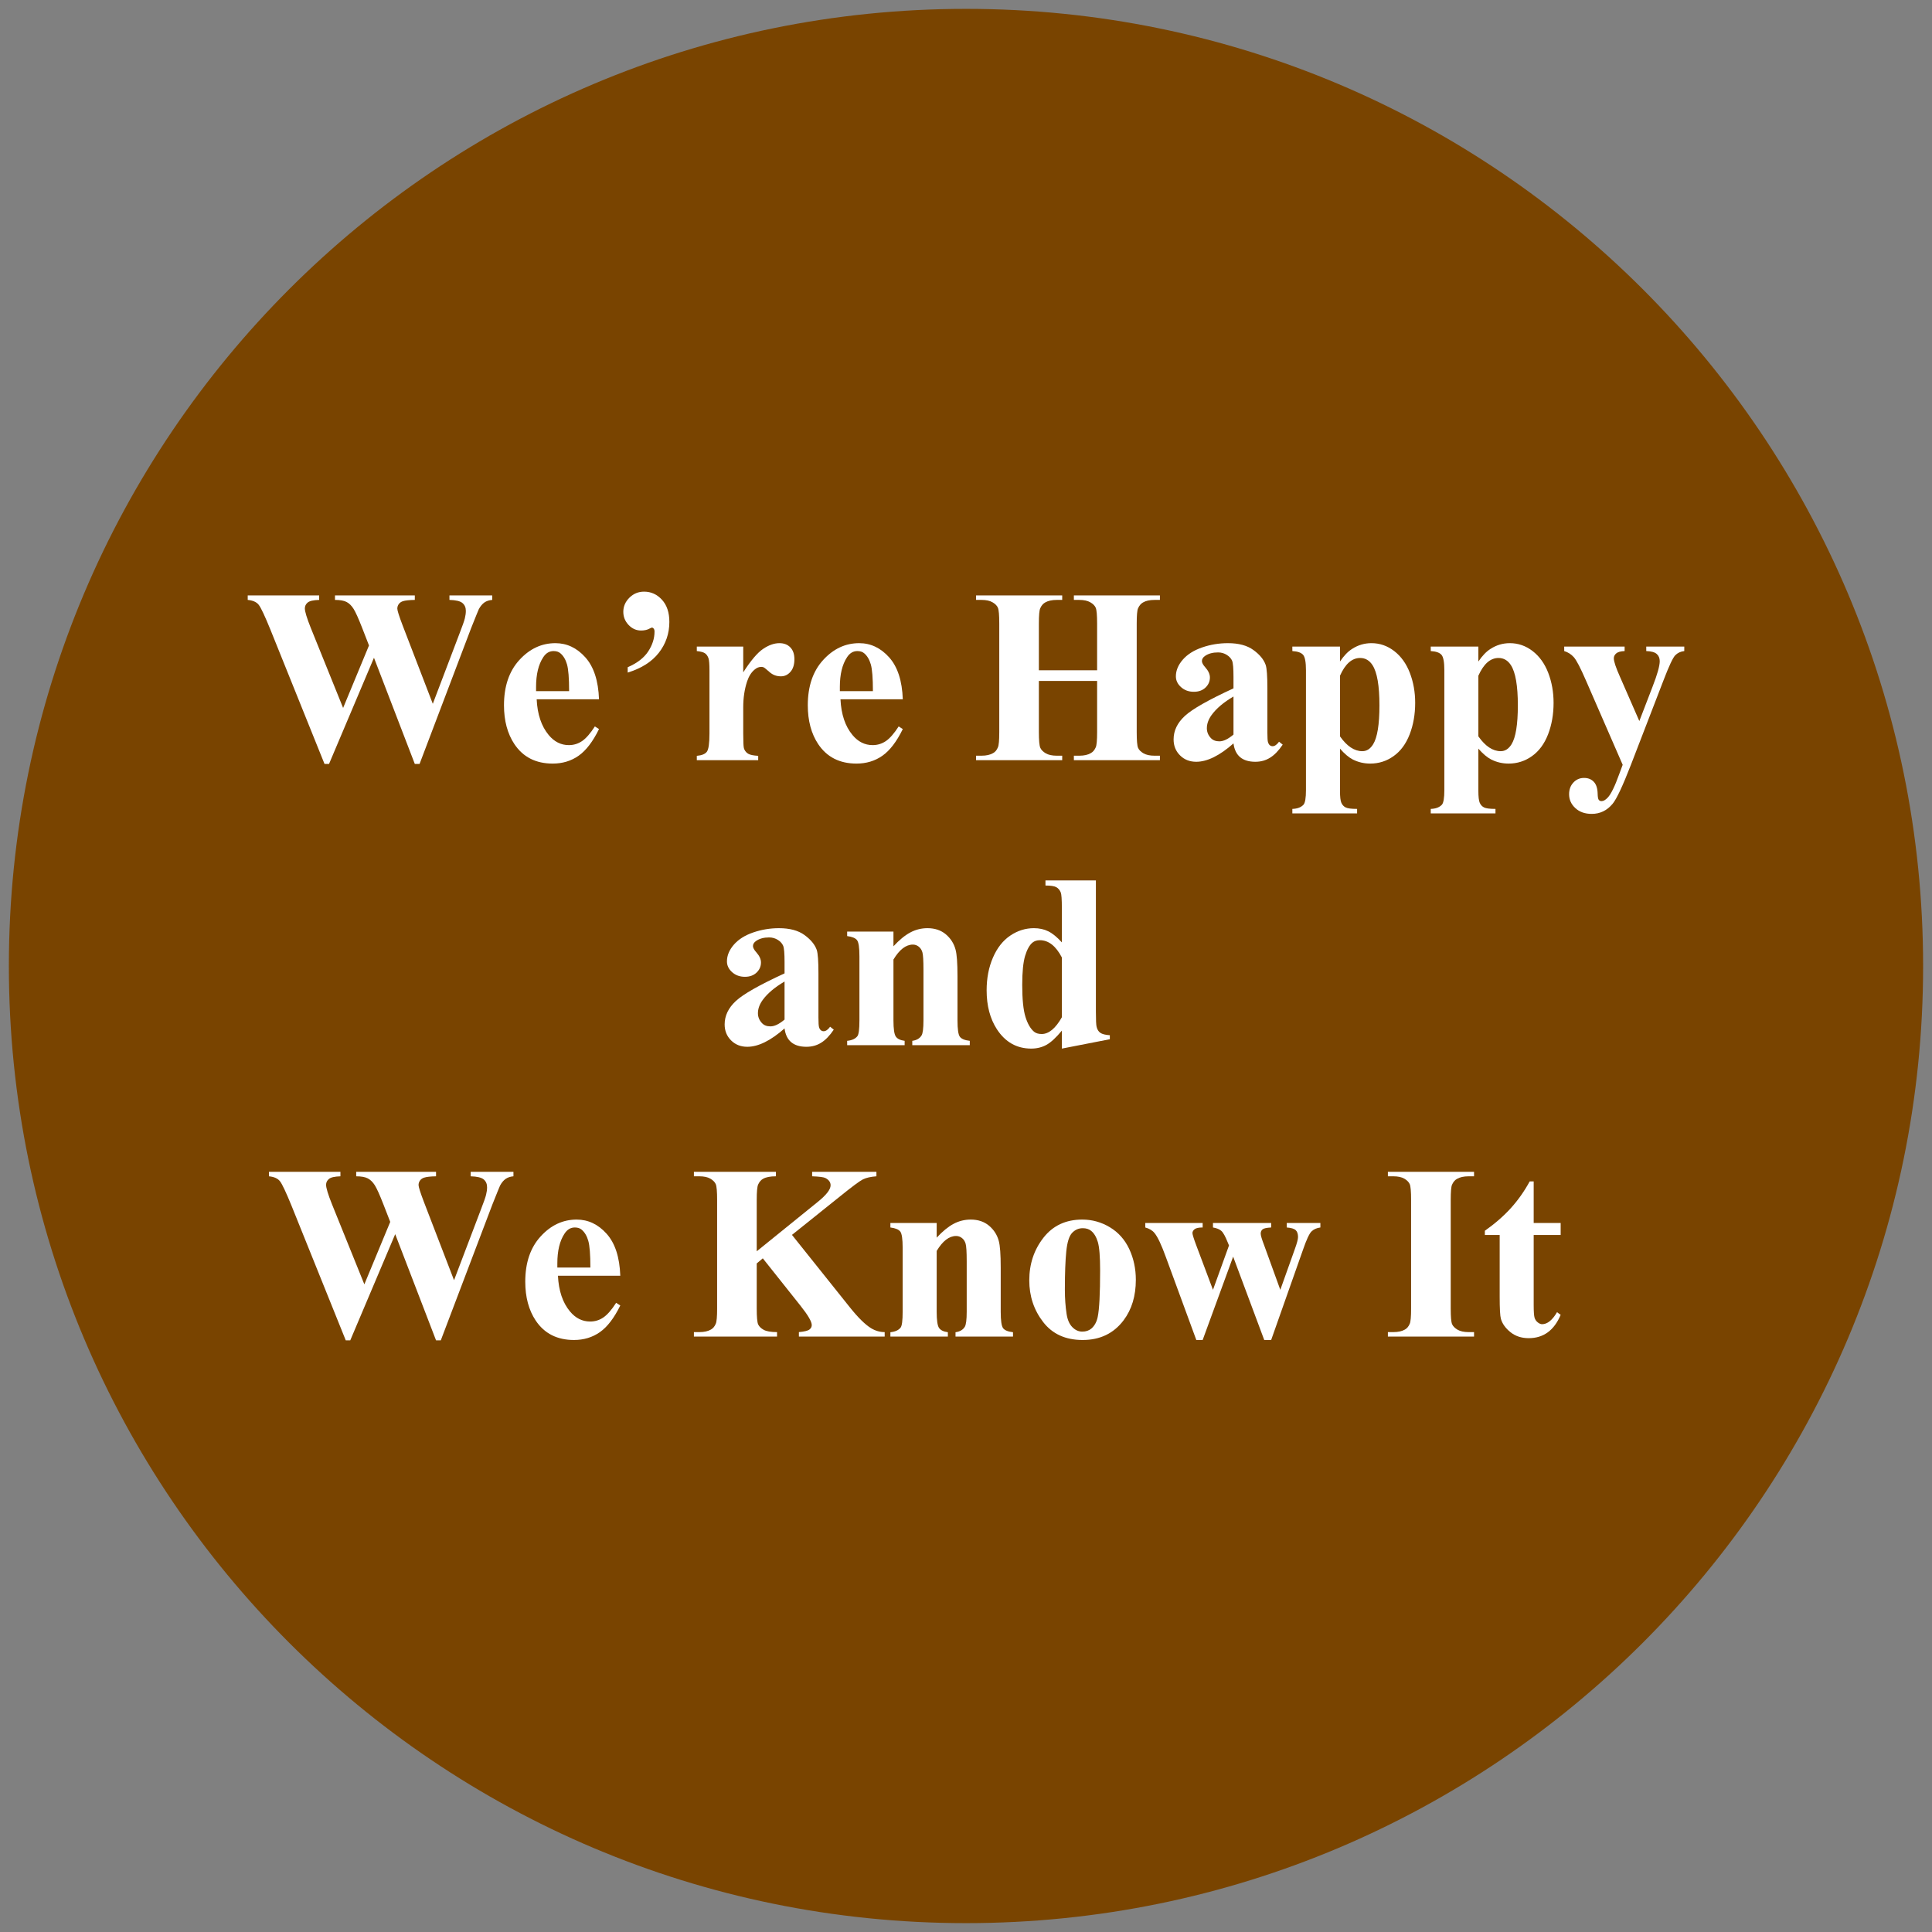 <?xml version="1.0" encoding="UTF-8"?><svg id="a" xmlns="http://www.w3.org/2000/svg" viewBox="0 0 109 109"><rect x="0" y="0" width="109" height="109" fill="#808080" stroke="none"/><path d="M108.499,54.5c0,29.823-24.178,54-54,54S.5,84.323,.5,54.5,24.675,.5,54.499,.5s54,24.177,54,54" fill="#794400"/><path d="M27.77,33.592v.254c-.174,.014-.32,.061-.439,.143-.118,.084-.224,.209-.316,.377-.027,.056-.171,.41-.431,1.063l-2.913,7.672h-.268l-2.304-5.992-2.536,5.992h-.254l-3.057-7.589c-.311-.764-.528-1.225-.652-1.385-.123-.16-.331-.254-.624-.281v-.254h4.031v.254c-.324,.009-.54,.059-.647,.147-.107,.089-.161,.201-.161,.332,0,.174,.111,.542,.336,1.104l1.823,4.512,1.46-3.525-.384-.987c-.21-.539-.372-.898-.486-1.079-.114-.181-.246-.31-.395-.388-.148-.077-.366-.116-.654-.116v-.254h4.504v.254c-.315,.005-.542,.029-.679,.075-.095,.032-.172,.086-.226,.161-.055,.075-.082,.161-.082,.257,0,.106,.102,.428,.308,.967l1.694,4.401,1.514-3.983c.16-.411,.259-.693,.295-.843,.037-.151,.055-.29,.055-.418,0-.187-.064-.335-.192-.442-.127-.108-.373-.166-.733-.175v-.254h2.413" fill="#fff"/><path d="M33.795,39.453h-3.517c.041,.851,.268,1.523,.679,2.016,.315,.38,.694,.569,1.137,.569,.275,0,.524-.077,.747-.229,.225-.153,.464-.429,.721-.826l.233,.15c-.347,.709-.732,1.21-1.152,1.505-.421,.295-.907,.442-1.46,.442-.951,0-1.671-.366-2.16-1.096-.393-.59-.589-1.322-.589-2.195,0-1.069,.289-1.92,.867-2.553,.579-.633,1.255-.95,2.033-.95,.649,0,1.212,.267,1.689,.799,.478,.532,.735,1.322,.772,2.368m-1.687-.459c0-.736-.04-1.241-.12-1.515-.079-.274-.204-.482-.373-.623-.096-.083-.224-.124-.384-.124-.238,0-.433,.117-.583,.349-.269,.408-.404,.965-.404,1.673v.24h1.864Z" fill="#fff"/><path d="M35.413,37.946v-.302c.53-.229,.915-.525,1.155-.888,.239-.363,.359-.737,.359-1.121,0-.073-.015-.13-.047-.171-.033-.037-.065-.056-.096-.056-.028,0-.069,.017-.124,.049-.132,.077-.297,.116-.493,.116-.27,0-.504-.105-.704-.315-.198-.21-.297-.457-.297-.74,0-.302,.114-.567,.342-.795,.229-.229,.505-.343,.83-.343,.393,0,.729,.151,1.007,.455,.28,.305,.419,.722,.419,1.251,0,.654-.198,1.235-.593,1.742-.395,.507-.982,.88-1.758,1.118" fill="#fff"/><path d="M41.932,36.479v1.453c.425-.663,.798-1.103,1.117-1.32,.321-.217,.629-.326,.926-.326,.256,0,.461,.079,.613,.237,.154,.158,.231,.381,.231,.669,0,.305-.075,.544-.224,.713-.148,.168-.327,.252-.538,.252-.242,0-.452-.077-.631-.232-.177-.155-.283-.242-.314-.261-.046-.027-.099-.041-.158-.041-.133,0-.258,.05-.377,.151-.188,.155-.329,.377-.425,.665-.147,.443-.22,.932-.22,1.467v1.474l.007,.384c0,.261,.017,.428,.048,.5,.055,.124,.136,.214,.244,.271,.107,.057,.288,.092,.545,.107v.246h-3.463v-.246c.279-.024,.468-.1,.567-.231,.097-.13,.147-.473,.147-1.031v-3.544c0-.366-.019-.599-.056-.7-.045-.127-.111-.221-.198-.28-.087-.06-.24-.101-.46-.124v-.253h2.619" fill="#fff"/><path d="M50.934,39.453h-3.516c.041,.851,.267,1.523,.678,2.016,.316,.38,.695,.569,1.138,.569,.274,0,.523-.077,.747-.229,.225-.153,.464-.429,.721-.826l.232,.15c-.346,.709-.731,1.21-1.151,1.505-.421,.295-.907,.442-1.46,.442-.951,0-1.671-.366-2.16-1.096-.393-.59-.589-1.322-.589-2.195,0-1.069,.289-1.92,.867-2.553s1.255-.95,2.032-.95c.65,0,1.212,.267,1.69,.799,.477,.532,.735,1.322,.771,2.368m-1.686-.459c0-.736-.04-1.241-.12-1.515-.08-.274-.205-.482-.373-.623-.096-.083-.224-.124-.384-.124-.239,0-.433,.117-.583,.349-.27,.408-.405,.965-.405,1.673v.24h1.865Z" fill="#fff"/><path d="M58.611,38.418v2.88c0,.475,.028,.773,.081,.891,.052,.119,.154,.222,.308,.312,.152,.089,.36,.134,.619,.134h.309v.253h-4.86v-.253h.309c.27,0,.486-.049,.65-.145,.12-.063,.211-.173,.274-.329,.051-.109,.076-.397,.076-.863v-6.115c0-.476-.025-.773-.076-.892-.049-.118-.15-.222-.305-.311-.152-.09-.359-.134-.619-.134h-.309v-.254h4.86v.254h-.309c-.269,0-.486,.048-.65,.143-.119,.065-.213,.174-.281,.33-.051,.11-.077,.397-.077,.864v2.632h3.286v-2.632c0-.476-.026-.773-.077-.892-.05-.118-.152-.222-.308-.311-.154-.09-.363-.134-.623-.134h-.303v-.254h4.854v.254h-.301c-.276,0-.492,.048-.653,.143-.117,.065-.21,.174-.279,.33-.051,.11-.076,.397-.076,.864v6.115c0,.475,.025,.773,.076,.891,.049,.119,.153,.222,.307,.312,.156,.089,.363,.134,.625,.134h.301v.253h-4.854v-.253h.303c.273,0,.49-.049,.65-.145,.119-.063,.213-.173,.281-.329,.051-.109,.077-.397,.077-.863v-2.88h-3.286" fill="#fff"/><path d="M69.591,41.942c-.781,.69-1.482,1.036-2.104,1.036-.367,0-.67-.12-.912-.361-.242-.24-.363-.54-.363-.901,0-.489,.209-.929,.631-1.32,.42-.391,1.336-.91,2.748-1.56v-.643c0-.485-.025-.79-.078-.916-.053-.125-.153-.236-.299-.329-.147-.093-.311-.14-.494-.14-.297,0-.541,.065-.733,.198-.119,.082-.177,.179-.177,.288,0,.096,.062,.215,.191,.357,.174,.196,.26,.386,.26,.569,0,.224-.084,.414-.25,.572-.166,.157-.385,.237-.654,.237-.29,0-.53-.087-.723-.261-.195-.174-.293-.377-.293-.611,0-.329,.131-.642,.391-.942,.261-.299,.625-.528,1.091-.688,.465-.161,.95-.241,1.453-.241,.608,0,1.088,.129,1.442,.388,.355,.258,.584,.538,.689,.84,.065,.191,.096,.633,.096,1.322v2.489c0,.292,.012,.477,.035,.552,.024,.075,.057,.131,.104,.168,.045,.036,.097,.055,.156,.055,.119,0,.24-.085,.363-.254l.207,.165c-.228,.338-.465,.584-.711,.736-.244,.154-.521,.231-.832,.231-.365,0-.652-.086-.857-.258-.205-.171-.332-.431-.377-.778m0-.5v-2.146c-.553,.324-.965,.672-1.234,1.042-.178,.247-.268,.496-.268,.747,0,.21,.076,.396,.227,.556,.115,.123,.275,.184,.48,.184,.229,0,.494-.127,.795-.383Z" fill="#fff"/><path d="M75.6,42.237v2.385c0,.329,.025,.554,.078,.672,.053,.119,.133,.206,.244,.261,.109,.055,.324,.082,.643,.082v.254h-3.653v-.254c.283-.009,.492-.089,.631-.239,.09-.106,.137-.378,.137-.817v-6.766c0-.452-.053-.742-.158-.867-.106-.125-.309-.198-.61-.216v-.253h2.688v.843c.222-.33,.451-.567,.685-.713,.332-.215,.696-.323,1.09-.323,.471,0,.899,.149,1.285,.446,.385,.298,.68,.708,.881,1.23,.201,.524,.301,1.087,.301,1.691,0,.648-.104,1.242-.311,1.778-.209,.537-.509,.946-.906,1.227-.394,.282-.834,.422-1.318,.422-.354,0-.682-.078-.989-.233-.228-.119-.468-.322-.718-.61m0-.693c.392,.558,.812,.837,1.26,.837,.248,0,.451-.131,.611-.391,.236-.383,.355-1.115,.355-2.194,0-1.105-.129-1.862-.39-2.268-.174-.27-.407-.406-.7-.406-.46,0-.839,.334-1.136,1.001v3.421Z" fill="#fff"/><path d="M83.407,42.237v2.385c0,.329,.026,.554,.078,.672,.053,.119,.133,.206,.245,.261,.109,.055,.324,.082,.642,.082v.254h-3.652v-.254c.283-.009,.492-.089,.631-.239,.09-.106,.136-.378,.136-.817v-6.766c0-.452-.052-.742-.158-.867-.105-.125-.308-.198-.609-.216v-.253h2.687v.843c.223-.33,.452-.567,.686-.713,.332-.215,.695-.323,1.09-.323,.47,0,.898,.149,1.285,.446,.385,.298,.68,.708,.881,1.23,.201,.524,.301,1.087,.301,1.691,0,.648-.104,1.242-.311,1.778-.209,.537-.51,.946-.906,1.227-.395,.282-.834,.422-1.319,.422-.353,0-.681-.078-.988-.233-.228-.119-.469-.322-.719-.61m0-.693c.393,.558,.813,.837,1.26,.837,.248,0,.451-.131,.611-.391,.237-.383,.356-1.115,.356-2.194,0-1.105-.129-1.862-.391-2.268-.174-.27-.406-.406-.699-.406-.461,0-.84,.334-1.137,1.001v3.421Z" fill="#fff"/><path d="M91.549,43.149l-2.07-4.751c-.311-.718-.541-1.159-.69-1.324-.148-.164-.328-.278-.539-.342v-.253h3.408v.253c-.224,.009-.382,.052-.472,.131-.092,.077-.137,.17-.137,.28,0,.174,.113,.516,.342,1.028l1.097,2.51,.747-1.941c.269-.689,.404-1.169,.404-1.439,0-.169-.055-.304-.168-.404-.111-.101-.309-.156-.592-.165v-.253h2.145v.253c-.209,.023-.381,.104-.514,.243-.133,.139-.354,.614-.664,1.423l-1.832,4.751c-.461,1.188-.803,1.92-1.028,2.193-.316,.385-.71,.576-1.185,.576-.381,0-.688-.108-.922-.325-.236-.218-.353-.479-.353-.785,0-.266,.08-.485,.242-.658,.162-.174,.363-.261,.601-.261,.229,0,.412,.073,.551,.22,.139,.146,.211,.372,.217,.678,.004,.174,.025,.286,.06,.336,.038,.05,.09,.075,.159,.075,.109,0,.226-.066,.349-.199,.184-.191,.399-.63,.645-1.315l.199-.535" fill="#fff"/><path d="M44.263,58.022c-.782,.69-1.483,1.036-2.104,1.036-.366,0-.67-.12-.912-.36-.242-.241-.364-.541-.364-.902,0-.489,.21-.929,.631-1.32,.42-.391,1.337-.91,2.749-1.56v-.643c0-.485-.026-.79-.079-.916-.053-.125-.152-.236-.298-.329-.146-.093-.311-.14-.494-.14-.297,0-.541,.065-.733,.198-.119,.082-.178,.179-.178,.288,0,.096,.064,.215,.192,.357,.173,.196,.26,.386,.26,.569,0,.224-.084,.414-.25,.572-.167,.158-.385,.237-.655,.237-.288,0-.529-.087-.723-.261s-.292-.377-.292-.61c0-.33,.131-.643,.391-.943,.261-.299,.624-.528,1.091-.688,.466-.16,.95-.241,1.453-.241,.607,0,1.089,.129,1.442,.388,.355,.258,.584,.538,.69,.84,.063,.191,.095,.633,.095,1.322v2.49c0,.292,.012,.476,.035,.551,.023,.075,.057,.131,.103,.168,.045,.036,.098,.055,.157,.055,.119,0,.241-.085,.364-.254l.206,.165c-.229,.338-.465,.584-.71,.736-.244,.154-.522,.231-.833,.231-.366,0-.652-.086-.857-.258-.206-.171-.332-.431-.377-.778m0-.5v-2.146c-.553,.324-.965,.672-1.234,1.042-.178,.247-.268,.496-.268,.747,0,.21,.077,.396,.227,.556,.114,.123,.274,.185,.479,.185,.229,0,.495-.128,.796-.384Z" fill="#fff"/><path d="M50.407,52.559v.829c.329-.357,.644-.616,.946-.778,.302-.162,.626-.244,.974-.244,.415,0,.761,.116,1.035,.346,.273,.232,.457,.519,.548,.861,.073,.26,.11,.761,.11,1.501v2.496c0,.494,.044,.8,.133,.921,.09,.122,.275,.199,.56,.231v.246h-3.244v-.246c.243-.032,.416-.133,.522-.302,.072-.114,.109-.398,.109-.85v-2.852c0-.525-.02-.857-.061-.994-.041-.137-.112-.243-.209-.318-.099-.077-.207-.114-.326-.114-.393,0-.759,.281-1.097,.843v3.435c0,.48,.045,.784,.134,.912,.089,.128,.255,.208,.497,.24v.246h-3.243v-.246c.269-.028,.461-.114,.576-.261,.078-.1,.116-.397,.116-.891v-3.62c0-.484-.044-.786-.133-.905-.09-.119-.275-.196-.559-.233v-.253h2.612" fill="#fff"/><path d="M61.828,49.672v7.377c0,.498,.014,.793,.041,.884,.035,.151,.106,.263,.209,.336,.102,.073,.282,.119,.537,.137v.226l-2.707,.528v-1.014c-.324,.392-.613,.66-.867,.802-.254,.141-.541,.212-.861,.212-.819,0-1.465-.366-1.94-1.096-.384-.595-.576-1.324-.576-2.188,0-.689,.119-1.307,.358-1.854,.236-.546,.562-.958,.976-1.238,.412-.278,.858-.418,1.332-.418,.307,0,.578,.06,.817,.179,.238,.118,.492,.326,.761,.623v-1.932c0-.49-.021-.785-.062-.885-.055-.133-.137-.231-.246-.295-.11-.064-.317-.096-.617-.096v-.288h2.845m-1.92,4.347c-.338-.65-.752-.974-1.242-.974-.168,0-.308,.046-.418,.137-.168,.141-.306,.391-.414,.748-.107,.356-.162,.902-.162,1.638,0,.809,.061,1.408,.18,1.796s.281,.669,.486,.843c.105,.087,.248,.13,.432,.13,.402,0,.781-.315,1.138-.945v-3.373Z" fill="#fff"/><path d="M28.968,66.113v.252c-.173,.014-.32,.063-.439,.145-.118,.082-.224,.208-.316,.377-.027,.055-.17,.409-.431,1.062l-2.913,7.671h-.268l-2.304-5.991-2.536,5.991h-.254l-3.057-7.589c-.311-.762-.528-1.224-.652-1.384-.123-.16-.331-.254-.624-.282v-.252h4.032v.252c-.325,.01-.54,.059-.648,.148-.107,.09-.161,.2-.161,.333,0,.174,.111,.541,.336,1.103l1.823,4.511,1.46-3.523-.384-.988c-.21-.539-.372-.899-.486-1.08-.114-.179-.246-.309-.394-.386-.149-.078-.367-.118-.655-.118v-.252h4.504v.252c-.315,.005-.542,.031-.679,.077-.095,.031-.171,.085-.226,.161-.055,.075-.082,.161-.082,.257,0,.105,.102,.426,.308,.966l1.694,4.401,1.514-3.983c.161-.411,.259-.692,.295-.843,.038-.151,.055-.29,.055-.418,0-.188-.063-.335-.191-.443-.128-.107-.373-.165-.734-.175v-.252h2.413" fill="#fff"/><path d="M34.995,71.974h-3.517c.041,.849,.268,1.521,.679,2.015,.315,.379,.694,.569,1.138,.569,.274,0,.523-.076,.747-.23,.224-.153,.464-.428,.72-.826l.233,.152c-.347,.708-.732,1.21-1.152,1.504-.42,.294-.907,.442-1.46,.442-.951,0-1.67-.365-2.16-1.097-.392-.59-.589-1.32-.589-2.193,0-1.07,.289-1.921,.868-2.554,.578-.633,1.254-.95,2.032-.95,.649,0,1.212,.267,1.689,.799,.478,.533,.736,1.322,.772,2.369m-1.687-.46c0-.735-.04-1.24-.12-1.515-.079-.274-.204-.482-.373-.624-.096-.082-.224-.123-.384-.123-.238,0-.432,.116-.583,.35-.269,.406-.404,.964-.404,1.673v.239h1.864Z" fill="#fff"/><path d="M44.681,69.67l3.271,4.093c.461,.576,.858,.967,1.192,1.172,.242,.146,.498,.22,.768,.22v.253h-4.84v-.253c.307-.028,.504-.076,.593-.144,.09-.069,.133-.153,.133-.254,0-.192-.209-.553-.63-1.083l-2.132-2.681-.343,.288v2.537c0,.484,.027,.786,.082,.905,.056,.119,.16,.221,.315,.305,.156,.085,.406,.127,.749,.127v.253h-4.69v-.253h.309c.269,0,.486-.048,.651-.144,.118-.064,.21-.174,.274-.329,.05-.11,.076-.399,.076-.864v-6.116c0-.474-.026-.772-.076-.89-.05-.119-.152-.223-.305-.313-.154-.089-.36-.134-.62-.134h-.309v-.252h4.627v.252c-.315,0-.555,.046-.72,.138-.118,.064-.212,.171-.281,.322-.055,.115-.082,.407-.082,.877v2.894l3.448-2.79c.481-.389,.72-.699,.72-.933,0-.174-.098-.31-.294-.411-.101-.051-.35-.083-.748-.097v-.252h3.627v.252c-.324,.024-.579,.083-.765,.175-.184,.094-.611,.41-1.278,.95l-2.722,2.18" fill="#fff"/><path d="M52.846,68.998v.829c.329-.356,.645-.615,.947-.777,.301-.162,.626-.244,.973-.244,.416,0,.761,.116,1.035,.347,.273,.23,.457,.517,.549,.86,.072,.261,.109,.761,.109,1.501v2.496c0,.493,.045,.801,.133,.922,.09,.121,.275,.197,.56,.229v.247h-3.243v-.247c.242-.032,.416-.132,.521-.301,.073-.115,.11-.398,.11-.85v-2.853c0-.525-.021-.856-.062-.994-.041-.136-.111-.243-.209-.318s-.207-.113-.326-.113c-.393,0-.759,.281-1.097,.843v3.435c0,.479,.045,.783,.134,.911,.089,.128,.255,.208,.497,.24v.247h-3.243v-.247c.27-.027,.462-.114,.576-.26,.078-.101,.116-.398,.116-.891v-3.62c0-.484-.044-.786-.132-.905-.09-.119-.276-.197-.56-.233v-.254h2.612" fill="#fff"/><path d="M61.059,68.806c.558,0,1.076,.144,1.556,.433,.481,.288,.844,.696,1.094,1.226,.248,.53,.373,1.111,.373,1.741,0,.91-.23,1.671-.691,2.283-.559,.741-1.328,1.111-2.311,1.111-.965,0-1.707-.338-2.228-1.015-.522-.676-.782-1.46-.782-2.351,0-.918,.266-1.719,.799-2.403,.532-.683,1.262-1.025,2.19-1.025m.027,.487c-.232,0-.432,.088-.6,.264-.166,.176-.275,.523-.328,1.042-.052,.518-.08,1.24-.08,2.163,0,.489,.033,.946,.098,1.371,.049,.324,.156,.571,.322,.74,.164,.169,.352,.254,.561,.254,.207,0,.377-.057,.515-.172,.178-.155,.297-.372,.356-.65,.092-.435,.137-1.313,.137-2.633,0-.777-.043-1.31-.129-1.6-.088-.291-.215-.502-.385-.635-.119-.096-.274-.144-.467-.144Z" fill="#fff"/><path d="M71.326,75.6l-1.754-4.702-1.72,4.702h-.358l-1.707-4.648c-.256-.709-.472-1.17-.65-1.384-.115-.147-.289-.252-.522-.316v-.254h3.237v.254c-.221,0-.371,.032-.453,.096-.082,.064-.123,.137-.123,.22,0,.077,.072,.31,.218,.699l.94,2.502,.904-2.502-.068-.165c-.137-.343-.256-.561-.36-.654-.103-.094-.261-.16-.476-.196v-.254h3.283v.254c-.256,.014-.418,.049-.486,.107-.069,.056-.104,.137-.104,.243,0,.1,.066,.322,.199,.665l.907,2.502,.822-2.304c.119-.329,.178-.553,.178-.672,0-.178-.043-.308-.131-.39-.086-.082-.256-.132-.506-.151v-.254h1.898v.254c-.211,.028-.377,.102-.5,.223-.125,.121-.285,.465-.48,1.031l-1.797,5.094h-.391" fill="#fff"/><path d="M83.163,75.155v.253h-4.861v-.253h.308c.27,0,.487-.048,.653-.144,.117-.064,.209-.174,.273-.329,.051-.11,.076-.399,.076-.864v-6.116c0-.474-.025-.772-.076-.89-.051-.119-.152-.223-.304-.313-.155-.089-.362-.134-.622-.134h-.308v-.252h4.861v.252h-.308c-.27,0-.487,.049-.653,.145-.119,.063-.211,.174-.281,.329-.049,.109-.074,.398-.074,.863v6.116c0,.475,.025,.772,.078,.891,.053,.118,.156,.223,.309,.312,.154,.089,.359,.134,.621,.134h.308" fill="#fff"/><path d="M86.528,66.654v2.344h1.522v.679h-1.522v3.956c0,.37,.018,.608,.051,.716,.035,.107,.096,.194,.182,.261,.088,.066,.168,.099,.24,.099,.297,0,.578-.226,.844-.678l.205,.15c-.369,.878-.971,1.316-1.803,1.316-.406,0-.75-.113-1.031-.339-.281-.226-.461-.479-.539-.757-.045-.156-.068-.577-.068-1.262v-3.462h-.836v-.24c.576-.406,1.066-.834,1.47-1.281,.405-.449,.758-.949,1.059-1.502h.226" fill="#fff"/></svg>